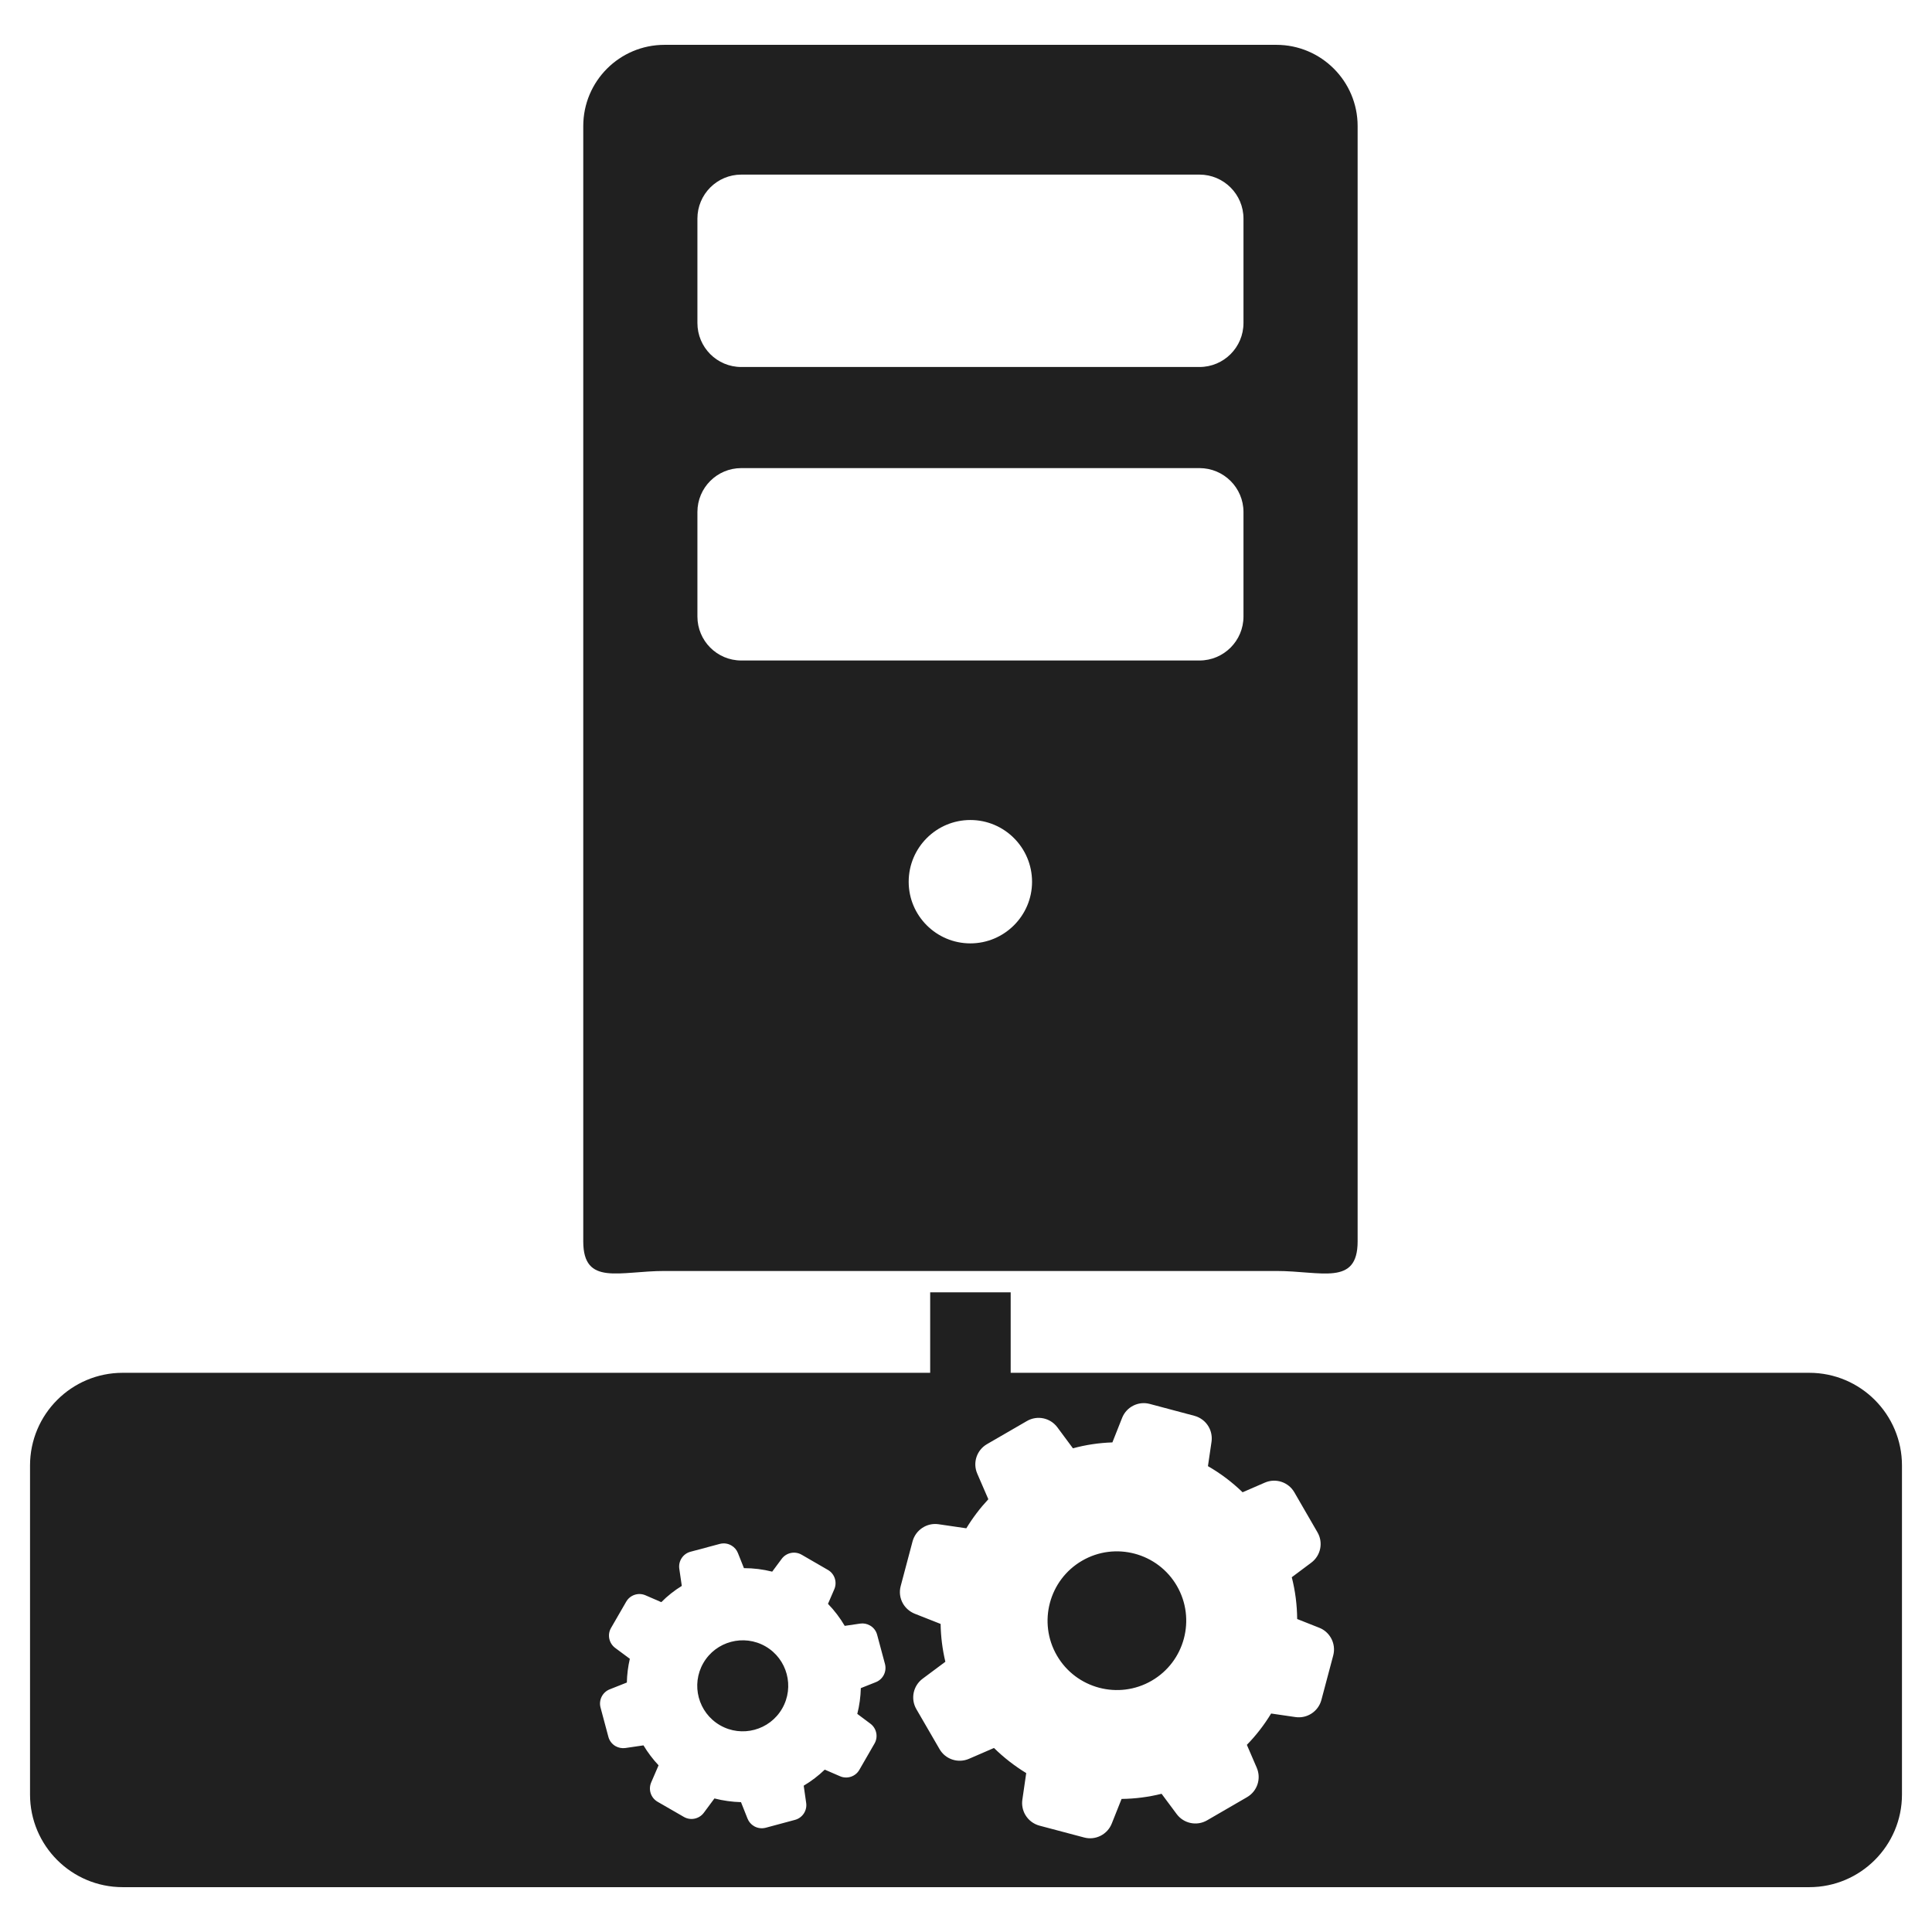 <svg width="48px" height="48px" version="1.1" xmlns="http://www.w3.org/2000/svg" style="fill-rule:evenodd">
<g fill="#202020">
<path d="M31.711,1.114l-15.201,-0c-1.117,-0 -2.019,0.904 -2.019,2.018l0,27.711c0,1.114 0.902,0.734 2.019,0.734l15.201,0c1.114,0 2.019,0.382 2.019,-0.734l-0,-27.711c-0,-1.114 -0.905,-2.018 -2.019,-2.018Zm-7.603,22.324c-0.844,0 -1.532,-0.686 -1.532,-1.53c-0,-0.849 0.688,-1.535 1.532,-1.535c0.845,-0 1.533,0.686 1.533,1.535c-0,0.842 -0.688,1.53 -1.533,1.53Zm6.786,-8.121c0,0.603 -0.49,1.093 -1.093,1.093l-11.384,0c-0.603,0 -1.09,-0.49 -1.09,-1.093l-0,-2.596c-0,-0.603 0.487,-1.091 1.09,-1.091l11.384,0c0.603,0 1.093,0.488 1.093,1.091l0,2.596Zm0,-7.293c0,0.606 -0.49,1.094 -1.093,1.094l-11.384,-0c-0.603,-0 -1.09,-0.488 -1.09,-1.094l-0,-2.593c-0,-0.603 0.487,-1.093 1.09,-1.093l11.384,-0c0.603,-0 1.093,0.49 1.093,1.093l0,2.593Z"/>
<path d="M44.951,34.107l-19.841,0l0,-2l-2,0l0,2l-20.062,0c-1.271,0 -2.302,1.031 -2.302,2.304l-0,8.172c-0,1.272 1.031,2.303 2.303,2.303l41.902,0c1.271,0 2.303,-1.031 2.303,-2.303l0,-8.172c0,-1.273 -1.032,-2.304 -2.303,-2.304Zm-13.968,10.542c0.255,-0.147 0.357,-0.461 0.24,-0.731l-0.245,-0.568c0.228,-0.232 0.43,-0.494 0.603,-0.778l0.604,0.088c0.29,0.042 0.567,-0.139 0.644,-0.423l0.295,-1.109c0.039,-0.149 0.018,-0.305 -0.059,-0.438c-0.066,-0.113 -0.167,-0.202 -0.289,-0.249l-0.548,-0.217c-0.003,-0.349 -0.047,-0.697 -0.134,-1.038l0.483,-0.361c0.237,-0.176 0.303,-0.5 0.156,-0.754l-0.576,-0.996c-0.147,-0.254 -0.462,-0.357 -0.732,-0.24l-0.553,0.24c-0.259,-0.251 -0.548,-0.469 -0.861,-0.649l0.089,-0.606c0.018,-0.129 -0.007,-0.262 -0.072,-0.374c-0.077,-0.133 -0.202,-0.229 -0.352,-0.27l-1.111,-0.296c-0.284,-0.076 -0.579,0.074 -0.687,0.348l-0.241,0.608c-0.332,0.011 -0.662,0.06 -0.98,0.147l-0.388,-0.523c-0.176,-0.236 -0.5,-0.303 -0.754,-0.156l-0.995,0.576c-0.254,0.148 -0.358,0.462 -0.24,0.733l0.275,0.635c-0.207,0.222 -0.391,0.465 -0.547,0.722l-0.691,-0.101c-0.289,-0.042 -0.566,0.14 -0.644,0.423l-0.295,1.111c-0.041,0.15 -0.02,0.306 0.057,0.439c0.066,0.113 0.169,0.201 0.29,0.25l0.644,0.254c0.005,0.317 0.045,0.631 0.118,0.94l-0.565,0.421c-0.236,0.176 -0.303,0.501 -0.156,0.755l0.577,0.995c0.146,0.254 0.461,0.357 0.731,0.24l0.621,-0.269c0.241,0.236 0.51,0.446 0.801,0.624l-0.096,0.661c-0.019,0.129 0.007,0.262 0.072,0.374c0.077,0.133 0.202,0.229 0.351,0.27l1.112,0.295c0.283,0.076 0.579,-0.074 0.687,-0.348l0.243,-0.61c0.339,-0.004 0.674,-0.048 0.994,-0.128l0.375,0.504c0.176,0.237 0.501,0.303 0.755,0.156l0.995,-0.577Zm-9.256,-1.331c0.096,-0.166 0.052,-0.379 -0.103,-0.494l-0.325,-0.243c0.053,-0.206 0.082,-0.421 0.088,-0.64l0.372,-0.148c0.179,-0.07 0.277,-0.264 0.228,-0.451l-0.195,-0.727c-0.026,-0.098 -0.089,-0.18 -0.177,-0.23c-0.074,-0.043 -0.161,-0.06 -0.246,-0.047l-0.382,0.056c-0.116,-0.197 -0.255,-0.381 -0.416,-0.547l0.157,-0.363c0.076,-0.178 0.008,-0.384 -0.159,-0.48l-0.653,-0.378c-0.167,-0.096 -0.38,-0.052 -0.495,0.103l-0.236,0.318c-0.23,-0.058 -0.465,-0.087 -0.702,-0.087l-0.149,-0.374c-0.031,-0.08 -0.089,-0.147 -0.163,-0.189c-0.087,-0.051 -0.189,-0.065 -0.288,-0.039l-0.729,0.195c-0.186,0.05 -0.305,0.232 -0.277,0.423l0.062,0.425c-0.185,0.115 -0.357,0.25 -0.509,0.404l-0.392,-0.17c-0.177,-0.077 -0.384,-0.009 -0.48,0.158l-0.377,0.653c-0.097,0.167 -0.052,0.38 0.103,0.496l0.364,0.27c-0.045,0.195 -0.07,0.393 -0.074,0.59l-0.426,0.169c-0.179,0.071 -0.277,0.265 -0.228,0.451l0.195,0.729c0.026,0.098 0.089,0.18 0.177,0.231c0.074,0.042 0.161,0.059 0.246,0.047l0.449,-0.066c0.107,0.178 0.233,0.344 0.375,0.496l-0.183,0.424c-0.077,0.178 -0.009,0.384 0.158,0.481l0.654,0.377c0.166,0.096 0.379,0.052 0.495,-0.103l0.264,-0.356c0.215,0.055 0.437,0.086 0.66,0.092l0.162,0.408c0.031,0.079 0.089,0.147 0.163,0.189c0.088,0.051 0.19,0.064 0.289,0.039l0.728,-0.196c0.186,-0.05 0.306,-0.232 0.277,-0.423l-0.061,-0.426c0.191,-0.114 0.367,-0.248 0.523,-0.399l0.379,0.164c0.177,0.077 0.384,0.009 0.48,-0.158l0.377,-0.654Zm-2.295,-0.869c-0.311,0.54 -1.004,0.726 -1.544,0.414c-0.54,-0.312 -0.726,-1.005 -0.414,-1.545c0.311,-0.54 1.005,-0.725 1.545,-0.414c0.54,0.312 0.725,1.005 0.413,1.545Zm9.181,-0.692c-0.823,0.477 -1.879,0.195 -2.355,-0.627c-0.476,-0.822 -0.195,-1.879 0.627,-2.355c0.822,-0.477 1.879,-0.195 2.355,0.627c0.476,0.823 0.195,1.879 -0.627,2.355Z"/>
</g></svg>